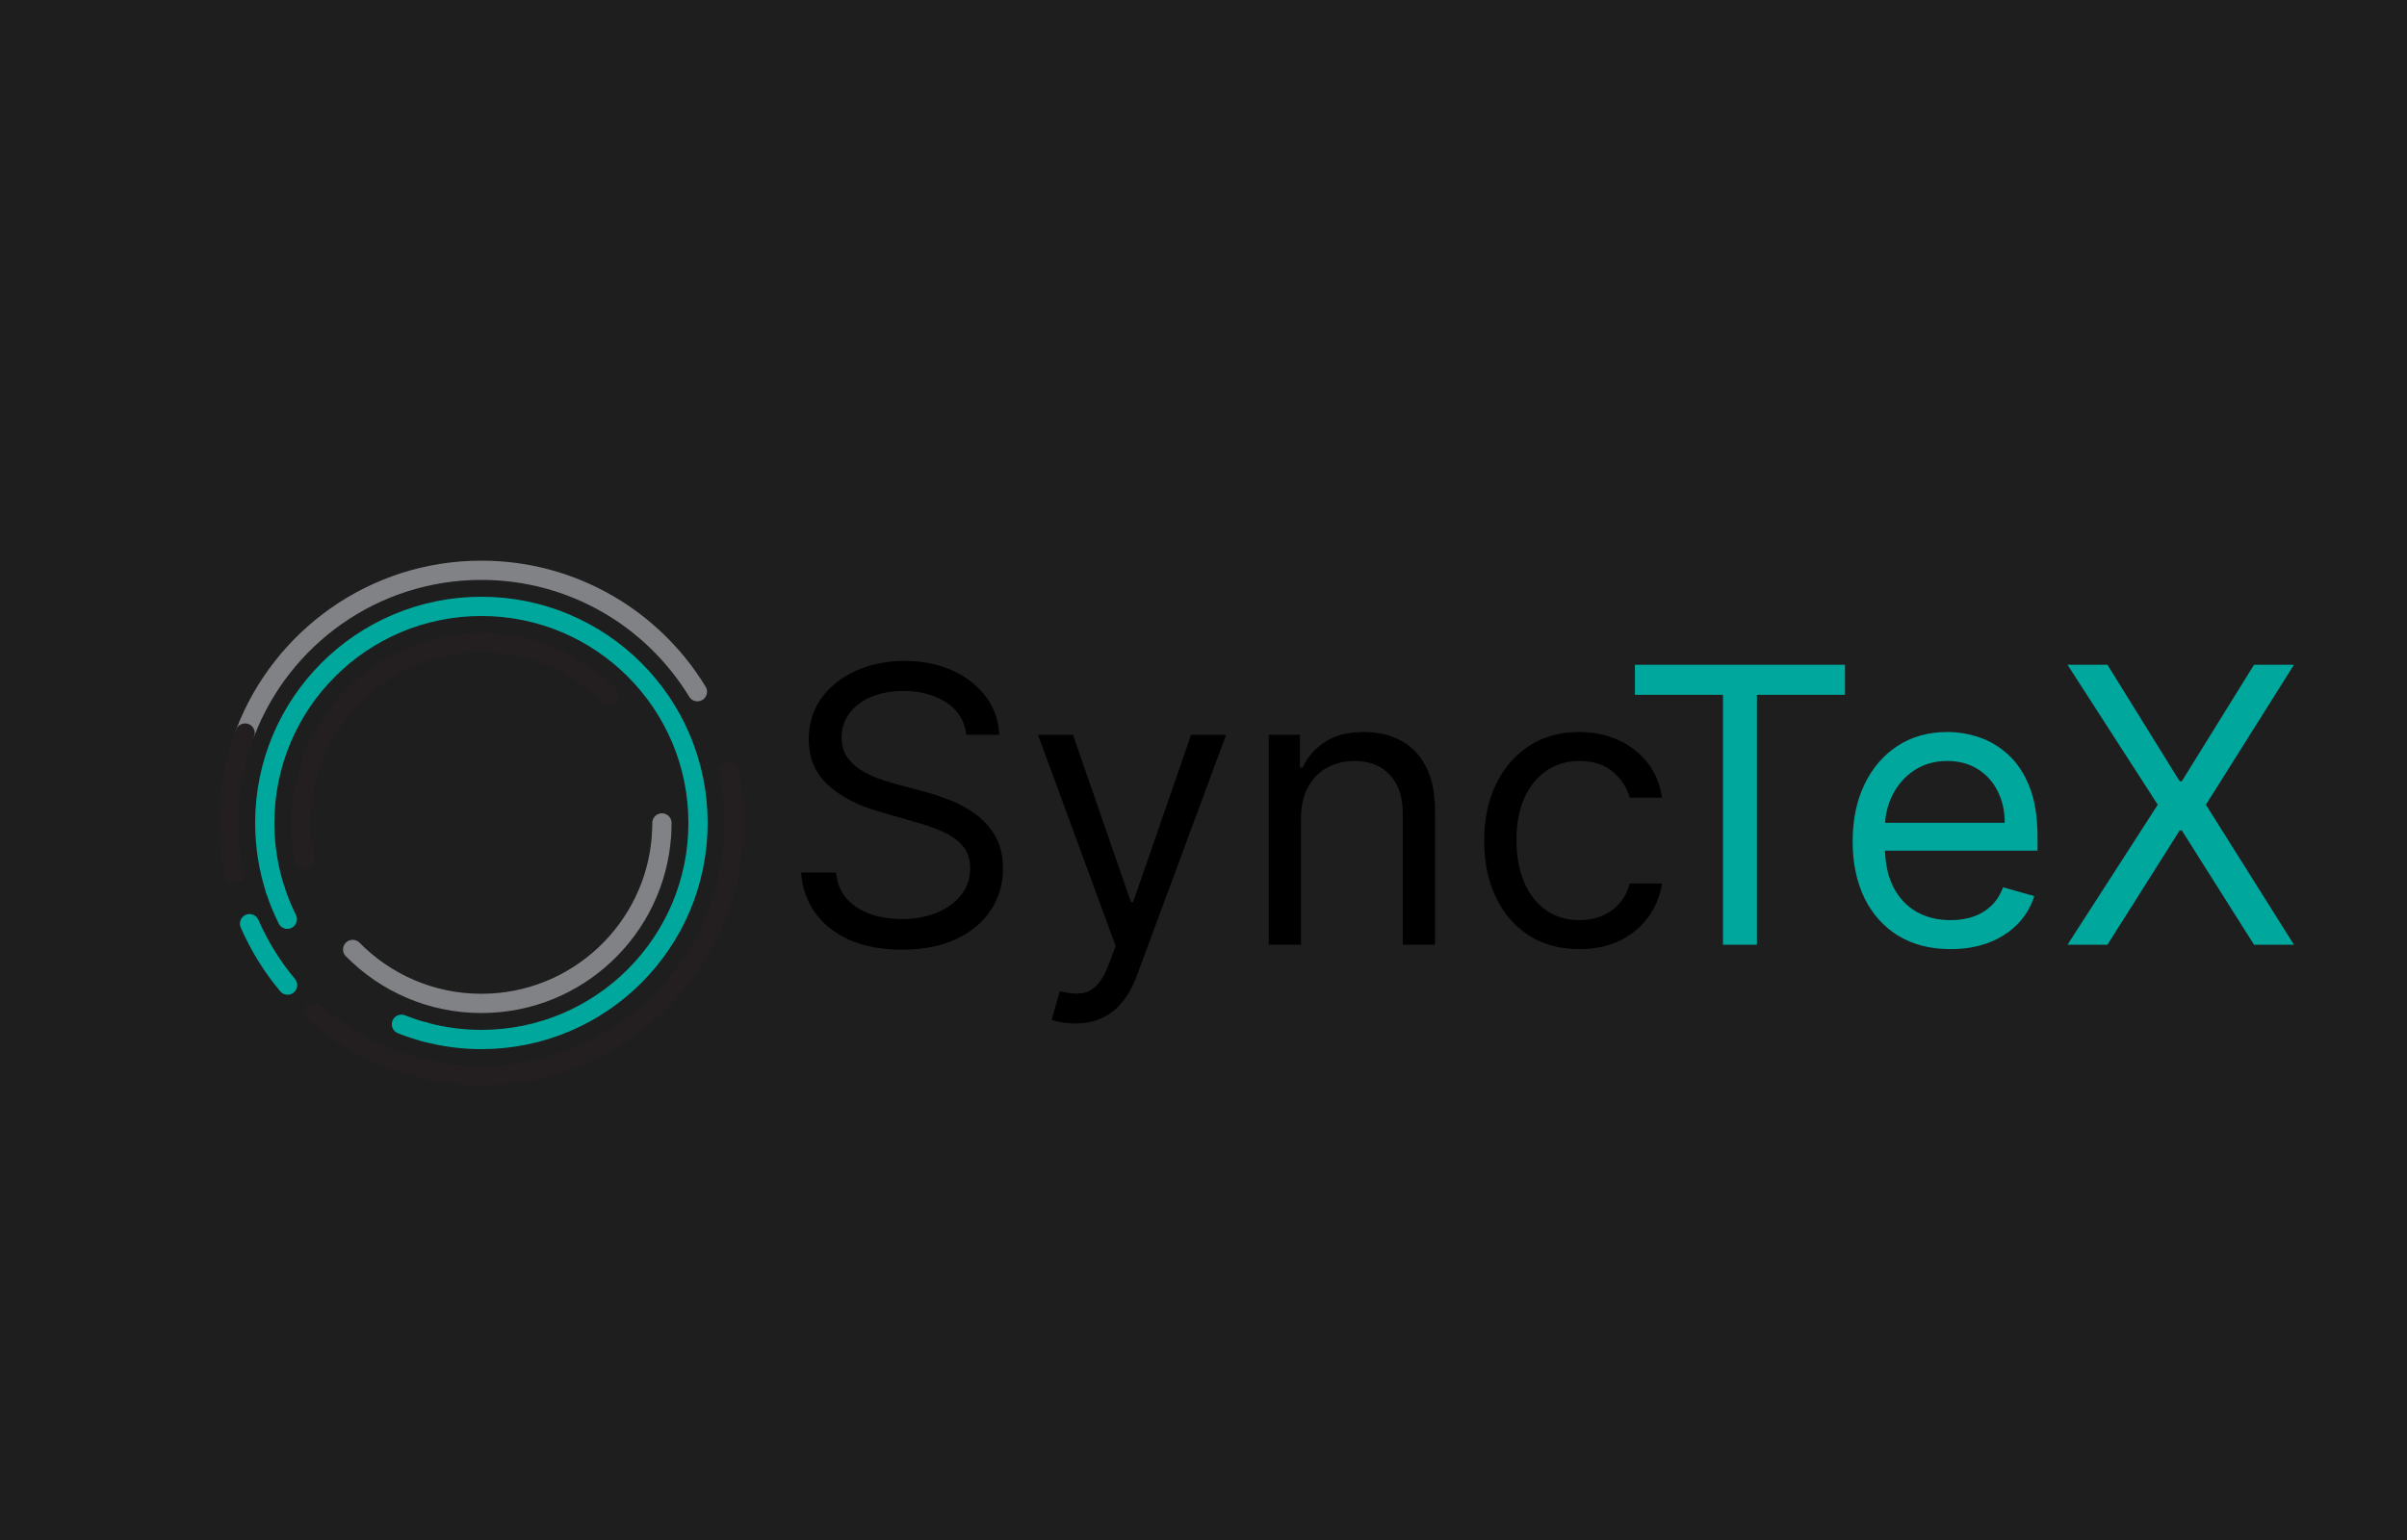 <svg width="500" height="320" viewBox="0 0 500 320" fill="none" xmlns="http://www.w3.org/2000/svg">
<rect width="500" height="320" fill="#1E1E1E"/>
<path d="M50.92 152.32C58.45 132.55 77.58 118.5 100 118.5C119.01 118.5 135.66 128.6 144.87 143.73" stroke="#808285" stroke-width="4" stroke-miterlimit="10" stroke-linecap="round" stroke-linejoin="round"/>
<path d="M48.57 181.58C47.87 178.16 47.5 174.62 47.5 171C47.5 164.42 48.71 158.13 50.92 152.32" stroke="#231F20" stroke-width="4" stroke-miterlimit="10" stroke-linecap="round" stroke-linejoin="round"/>
<path d="M59.74 204.7C56.53 200.87 53.86 196.57 51.84 191.93" stroke="#00A79D" stroke-width="4" stroke-miterlimit="10" stroke-linecap="round" stroke-linejoin="round"/>
<path d="M151.42 160.34C152.13 163.78 152.5 167.35 152.5 171C152.5 199.99 128.99 223.5 100 223.5C86.65 223.5 74.46 218.52 65.2 210.31" stroke="#231F20" stroke-width="4" stroke-miterlimit="10" stroke-linecap="round" stroke-linejoin="round"/>
<path d="M88.26 214.45C86.6 214 84.97 213.46 83.39 212.83" stroke="#00A79D" stroke-width="4" stroke-miterlimit="10" stroke-linecap="round" stroke-linejoin="round"/>
<path d="M57.21 184.97C55.77 180.57 55 175.87 55 171C55 146.15 75.15 126 100 126C124.85 126 145 146.15 145 171C145 195.85 124.85 216 100 216C95.94 216 92.01 215.46 88.26 214.45" stroke="#00A79D" stroke-width="4" stroke-miterlimit="10" stroke-linecap="round" stroke-linejoin="round"/>
<path d="M59.68 191.01C58.72 189.07 57.89 187.06 57.21 184.97" stroke="#00A79D" stroke-width="4" stroke-miterlimit="10" stroke-linecap="round" stroke-linejoin="round"/>
<path d="M137.42 173.52C136.12 193.05 119.87 208.5 100 208.5C89.53 208.5 80.07 204.21 73.26 197.29" stroke="#808285" stroke-width="4" stroke-miterlimit="10" stroke-linecap="round" stroke-linejoin="round"/>
<path d="M137.5 171C137.5 171.85 137.47 172.69 137.42 173.52" stroke="#808285" stroke-width="4" stroke-miterlimit="10" stroke-linecap="round" stroke-linejoin="round"/>
<path d="M63.26 178.56C62.76 176.12 62.5 173.59 62.5 171C62.5 150.29 79.29 133.5 100 133.5C110.36 133.5 119.73 137.7 126.52 144.48" stroke="#231F20" stroke-width="4" stroke-miterlimit="10" stroke-linecap="round" stroke-linejoin="round"/>
<path d="M200.732 152.674C200.391 149.796 199.008 147.561 196.584 145.97C194.16 144.379 191.186 143.583 187.664 143.583C185.088 143.583 182.834 144 180.902 144.833C178.989 145.667 177.493 146.813 176.414 148.271C175.353 149.729 174.823 151.386 174.823 153.243C174.823 154.796 175.192 156.131 175.931 157.248C176.688 158.347 177.654 159.265 178.828 160.004C180.003 160.724 181.234 161.32 182.522 161.794C183.809 162.248 184.993 162.618 186.073 162.902L191.982 164.493C193.497 164.89 195.183 165.439 197.039 166.14C198.914 166.841 200.703 167.797 202.408 169.01C204.131 170.203 205.552 171.737 206.669 173.612C207.787 175.487 208.345 177.788 208.345 180.515C208.345 183.659 207.522 186.5 205.874 189.038C204.245 191.576 201.859 193.593 198.715 195.089C195.59 196.585 191.792 197.333 187.323 197.333C183.156 197.333 179.548 196.661 176.499 195.316C173.469 193.972 171.082 192.097 169.34 189.691C167.616 187.286 166.641 184.493 166.414 181.311H173.686C173.876 183.508 174.614 185.326 175.902 186.765C177.209 188.186 178.857 189.246 180.845 189.947C182.853 190.629 185.012 190.97 187.323 190.97C190.012 190.97 192.427 190.534 194.567 189.663C196.707 188.773 198.402 187.542 199.652 185.97C200.902 184.379 201.527 182.523 201.527 180.402C201.527 178.47 200.988 176.898 199.908 175.686C198.828 174.474 197.408 173.489 195.647 172.731C193.885 171.974 191.982 171.311 189.936 170.743L182.777 168.697C178.232 167.39 174.633 165.525 171.982 163.1C169.33 160.676 168.005 157.504 168.005 153.583C168.005 150.326 168.885 147.485 170.647 145.061C172.427 142.618 174.813 140.724 177.806 139.379C180.817 138.015 184.179 137.333 187.891 137.333C191.641 137.333 194.974 138.006 197.891 139.35C200.808 140.676 203.118 142.494 204.823 144.805C206.546 147.116 207.455 149.739 207.55 152.674H200.732ZM223.338 212.674C222.202 212.674 221.189 212.58 220.299 212.39C219.408 212.22 218.793 212.049 218.452 211.879L220.157 205.97C221.785 206.386 223.225 206.538 224.475 206.424C225.725 206.311 226.833 205.752 227.799 204.748C228.783 203.763 229.683 202.163 230.497 199.947L231.747 196.538L215.611 152.674H222.884L234.929 187.447H235.384L247.429 152.674H254.702L236.179 202.674C235.346 204.928 234.314 206.794 233.083 208.271C231.852 209.767 230.422 210.875 228.793 211.595C227.183 212.314 225.365 212.674 223.338 212.674ZM270.256 170.061V196.311H263.551V152.674H270.029V159.493H270.597C271.62 157.277 273.173 155.496 275.256 154.152C277.339 152.788 280.029 152.106 283.324 152.106C286.279 152.106 288.864 152.712 291.08 153.924C293.296 155.118 295.019 156.936 296.25 159.379C297.481 161.803 298.097 164.871 298.097 168.583V196.311H291.392V169.038C291.392 165.61 290.502 162.939 288.722 161.027C286.942 159.095 284.498 158.129 281.392 158.129C279.252 158.129 277.339 158.593 275.654 159.521C273.987 160.449 272.671 161.803 271.705 163.583C270.739 165.364 270.256 167.523 270.256 170.061ZM328.076 197.22C323.985 197.22 320.462 196.254 317.507 194.322C314.553 192.39 312.28 189.729 310.689 186.339C309.098 182.949 308.303 179.076 308.303 174.72C308.303 170.288 309.117 166.377 310.746 162.987C312.394 159.578 314.685 156.917 317.621 155.004C320.576 153.072 324.023 152.106 327.962 152.106C331.03 152.106 333.795 152.674 336.257 153.811C338.72 154.947 340.737 156.538 342.309 158.583C343.881 160.629 344.856 163.015 345.235 165.743H338.53C338.019 163.754 336.882 161.993 335.121 160.458C333.379 158.905 331.03 158.129 328.076 158.129C325.462 158.129 323.17 158.811 321.201 160.174C319.25 161.519 317.725 163.422 316.627 165.885C315.547 168.328 315.007 171.197 315.007 174.493C315.007 177.864 315.538 180.799 316.598 183.299C317.678 185.799 319.193 187.741 321.144 189.123C323.113 190.506 325.424 191.197 328.076 191.197C329.818 191.197 331.399 190.894 332.82 190.288C334.24 189.682 335.443 188.811 336.428 187.674C337.413 186.538 338.113 185.174 338.53 183.583H345.235C344.856 186.159 343.918 188.479 342.422 190.544C340.945 192.589 338.985 194.218 336.541 195.43C334.117 196.623 331.295 197.22 328.076 197.22Z" fill="black"/>
<path d="M339.618 144.378V138.128H383.254V144.378H364.959V196.31H357.913V144.378H339.618ZM405.186 197.219C400.982 197.219 397.355 196.291 394.305 194.435C391.275 192.56 388.936 189.947 387.288 186.594C385.66 183.223 384.845 179.303 384.845 174.833C384.845 170.363 385.66 166.424 387.288 163.015C388.936 159.587 391.228 156.916 394.163 155.003C397.118 153.072 400.565 152.106 404.504 152.106C406.777 152.106 409.021 152.485 411.237 153.242C413.453 154 415.47 155.231 417.288 156.935C419.107 158.621 420.555 160.856 421.635 163.64C422.715 166.424 423.254 169.852 423.254 173.924V176.765H389.618V170.969H416.436C416.436 168.507 415.944 166.31 414.959 164.378C413.993 162.447 412.61 160.922 410.811 159.805C409.031 158.687 406.929 158.128 404.504 158.128C401.834 158.128 399.523 158.791 397.572 160.117C395.641 161.424 394.154 163.128 393.112 165.231C392.071 167.333 391.55 169.587 391.55 171.992V175.856C391.55 179.151 392.118 181.945 393.254 184.236C394.41 186.509 396.01 188.242 398.055 189.435C400.101 190.61 402.478 191.197 405.186 191.197C406.947 191.197 408.538 190.95 409.959 190.458C411.398 189.947 412.639 189.189 413.68 188.185C414.722 187.163 415.527 185.894 416.095 184.378L422.572 186.197C421.891 188.394 420.745 190.325 419.135 191.992C417.525 193.64 415.537 194.928 413.169 195.856C410.802 196.765 408.141 197.219 405.186 197.219ZM437.771 138.128L452.771 162.333H453.226L468.226 138.128H476.521L458.226 167.219L476.521 196.31H468.226L453.226 172.56H452.771L437.771 196.31H429.476L448.226 167.219L429.476 138.128H437.771Z" fill="#00A79D"/>
</svg>
